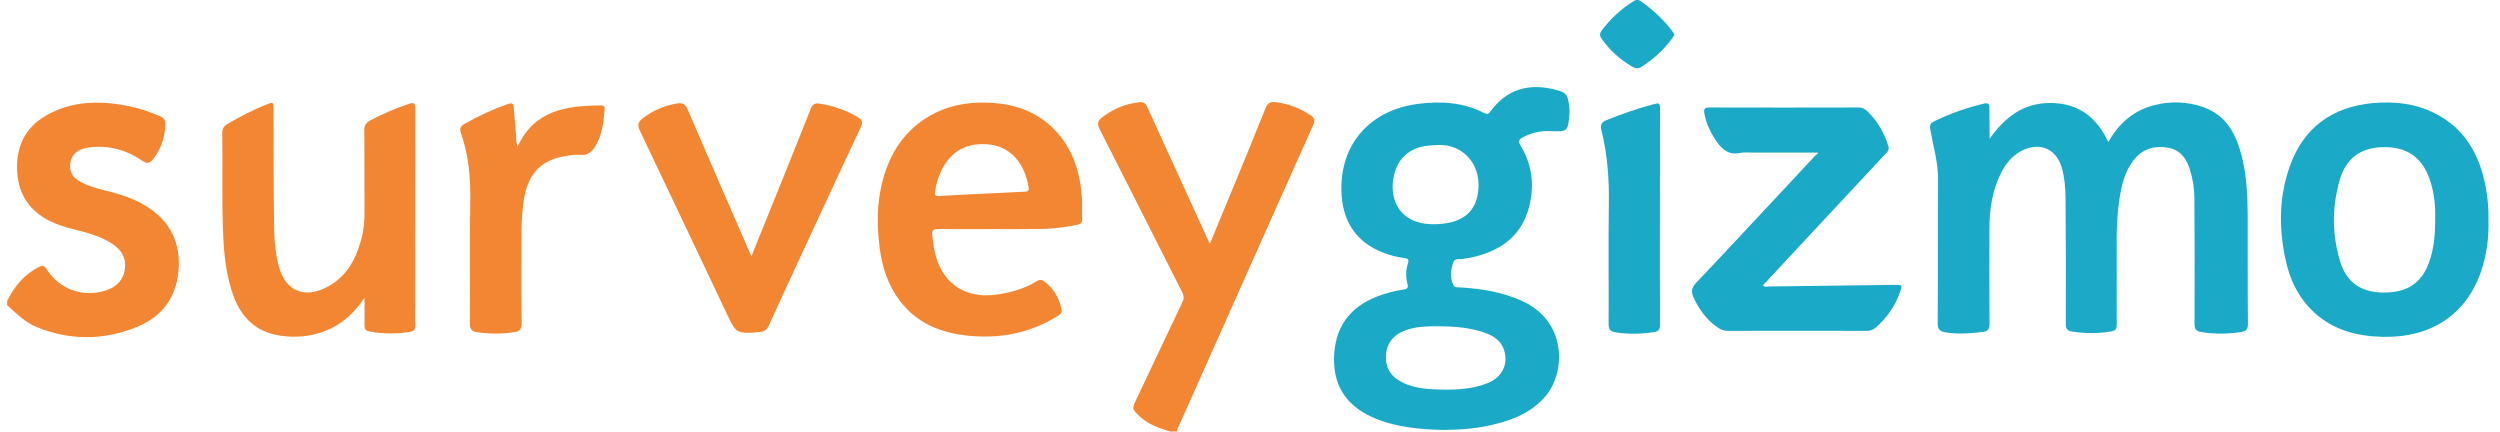<svg width="168" height="29" viewBox="0 0 168 29" fill="none" xmlns="http://www.w3.org/2000/svg">
<g id="surveygizmo 1" clip-path="url(#clip0_0_348)">
<path id="Vector" d="M78.625 29C77.906 28.771 77.194 28.543 76.622 28.011C76.058 27.488 76.05 27.488 76.377 26.81C77.399 24.645 78.421 22.479 79.451 20.322C79.565 20.085 79.573 19.897 79.451 19.652C77.595 15.999 75.763 12.339 73.899 8.686C73.703 8.302 73.769 8.106 74.096 7.861C74.84 7.305 75.641 6.962 76.573 6.872C76.933 6.839 77.014 7.003 77.121 7.248C78.437 10.141 79.761 13.033 81.086 15.926C81.143 16.057 81.208 16.187 81.307 16.375C81.813 15.158 82.296 13.989 82.778 12.821C83.538 10.982 84.299 9.144 85.035 7.289C85.19 6.897 85.386 6.815 85.795 6.872C86.629 6.995 87.373 7.281 88.068 7.746C88.354 7.934 88.387 8.081 88.248 8.4C86.858 11.489 85.484 14.586 84.103 17.675C82.484 21.311 80.857 24.947 79.238 28.583C79.181 28.714 79.075 28.828 79.115 28.992C78.944 29 78.788 29 78.625 29Z" fill="#F38632"/>
<path id="Vector_2" d="M0.482 20.224C0.965 19.252 1.611 18.443 2.616 17.944C2.878 17.814 2.976 17.846 3.139 18.1C3.998 19.448 5.584 20.012 7.105 19.521C7.824 19.293 8.298 18.827 8.396 18.05C8.486 17.34 8.168 16.808 7.587 16.416C6.786 15.869 5.862 15.64 4.938 15.403C4.374 15.264 3.818 15.092 3.303 14.831C1.84 14.079 1.153 12.862 1.145 11.244C1.136 9.626 1.84 8.425 3.262 7.673C5.02 6.733 6.884 6.758 8.773 7.158C9.451 7.297 10.105 7.542 10.743 7.804C10.996 7.91 11.119 8.049 11.111 8.343C11.086 9.226 10.833 10.01 10.277 10.705C10.064 10.974 9.893 11.031 9.574 10.811C8.495 10.059 7.276 9.74 5.952 9.912C5.143 10.018 4.701 10.492 4.709 11.187C4.717 11.62 4.922 11.914 5.273 12.134C5.829 12.478 6.451 12.649 7.08 12.805C8.118 13.058 9.132 13.377 10.023 13.981C11.52 14.995 12.157 16.433 11.994 18.214C11.83 20.028 10.857 21.311 9.173 21.981C6.941 22.88 4.685 22.888 2.445 21.973C1.66 21.646 1.087 21.049 0.482 20.51C0.482 20.412 0.482 20.314 0.482 20.224Z" fill="#F38632"/>
<path id="Vector_3" d="M97.021 28.894C95.5 28.853 93.921 28.739 92.434 28.126C90.561 27.358 89.638 26.034 89.646 24.146C89.662 22.087 90.619 20.682 92.507 19.938C93.096 19.709 93.701 19.546 94.322 19.456C94.592 19.415 94.649 19.317 94.584 19.08C94.453 18.614 94.47 18.148 94.616 17.699C94.715 17.413 94.567 17.364 94.355 17.34C93.872 17.274 93.406 17.16 92.957 16.98C91.207 16.302 90.3 15.002 90.161 13.172C89.916 9.855 91.943 7.428 95.254 6.986C96.808 6.782 98.312 6.864 99.727 7.591C99.931 7.697 100.028 7.665 100.16 7.485C101.247 5.998 102.718 5.581 104.468 6.014C105.261 6.21 105.351 6.325 105.45 7.15C105.466 7.305 105.482 7.469 105.466 7.624C105.367 8.841 105.367 8.858 104.166 8.809C103.52 8.784 102.923 8.923 102.35 9.217C102.049 9.373 102.016 9.511 102.195 9.806C103.021 11.178 103.144 12.666 102.677 14.169C102.106 16.008 100.691 16.898 98.9 17.299C98.713 17.34 98.516 17.356 98.328 17.397C98.083 17.446 97.756 17.307 97.641 17.683C97.487 18.189 97.421 18.696 97.682 19.178C97.781 19.358 97.993 19.301 98.173 19.317C99.563 19.399 100.92 19.628 102.212 20.191C105.335 21.564 105.229 25.029 103.847 26.639C102.964 27.66 101.803 28.175 100.528 28.485C99.4 28.788 98.239 28.878 97.021 28.894ZM96.669 21.924C95.925 21.924 95.189 21.932 94.478 22.185C93.636 22.488 93.178 23.076 93.136 23.885C93.104 24.759 93.48 25.348 94.322 25.74C94.976 26.042 95.679 26.132 96.391 26.165C97.601 26.214 98.811 26.205 99.963 25.748C100.937 25.364 101.378 24.473 101.075 23.533C100.821 22.757 100.152 22.455 99.44 22.25C98.533 21.989 97.601 21.932 96.669 21.924ZM99.359 12.502C99.383 11.211 98.656 10.181 97.487 9.838C96.979 9.691 96.464 9.74 95.958 9.789C94.715 9.92 93.913 10.647 93.66 11.848C93.341 13.409 94.053 14.659 95.466 14.978C95.974 15.092 96.481 15.092 97.004 15.027C98.524 14.855 99.326 14.006 99.359 12.502Z" fill="#1BA9C8"/>
<path id="Vector_4" d="M133.704 9.323C134.726 7.877 135.985 6.897 137.833 6.921C139.673 6.946 140.915 7.877 141.675 9.552C142.379 8.294 143.351 7.452 144.7 7.085C145.837 6.782 146.981 6.815 148.077 7.207C149.63 7.755 150.284 9.046 150.652 10.525C150.971 11.791 151.036 13.099 151.044 14.398C151.052 16.857 151.036 19.317 151.06 21.776C151.06 22.161 150.905 22.267 150.586 22.316C149.704 22.447 148.821 22.455 147.937 22.316C147.594 22.267 147.472 22.128 147.472 21.76C147.488 18.949 147.48 16.13 147.464 13.319C147.464 12.674 147.357 12.036 147.169 11.423C146.941 10.672 146.532 10.075 145.697 9.928C144.831 9.773 144.054 9.969 143.466 10.664C142.795 11.44 142.582 12.396 142.427 13.368C142.157 15.125 142.263 16.898 142.247 18.663C142.239 19.709 142.239 20.755 142.247 21.801C142.247 22.095 142.182 22.218 141.863 22.275C140.997 22.414 140.138 22.422 139.264 22.283C138.912 22.226 138.822 22.112 138.822 21.768C138.831 18.941 138.831 16.106 138.805 13.278C138.797 12.625 138.74 11.963 138.569 11.325C138.209 10.01 137.105 9.511 135.871 10.124C135.241 10.443 134.816 10.958 134.497 11.57C133.884 12.755 133.696 14.038 133.688 15.346C133.679 17.487 133.679 19.619 133.696 21.76C133.696 22.128 133.59 22.267 133.23 22.308C132.413 22.406 131.595 22.471 130.769 22.34C130.376 22.275 130.205 22.161 130.213 21.711C130.238 18.5 130.213 15.28 130.238 12.069C130.246 10.909 129.91 9.822 129.715 8.702C129.666 8.408 129.715 8.286 129.976 8.155C131.039 7.632 132.142 7.248 133.287 6.97C133.655 6.88 133.696 7.003 133.688 7.305C133.696 7.975 133.704 8.653 133.704 9.323Z" fill="#1BA9C8"/>
<path id="Vector_5" d="M167.224 14.79C167.257 16.04 167.094 17.192 166.701 18.312C165.695 21.172 163.325 22.716 160.103 22.634C158.403 22.594 156.817 22.193 155.525 21.008C154.437 20.012 153.849 18.745 153.563 17.331C153.137 15.264 153.154 13.213 153.865 11.203C154.789 8.58 156.702 7.191 159.45 6.929C160.88 6.799 162.286 6.946 163.594 7.599C165.622 8.613 166.611 10.361 167.028 12.502C167.175 13.278 167.249 14.063 167.224 14.79ZM163.644 14.651C163.668 13.818 163.577 12.878 163.251 11.979C162.727 10.533 161.697 9.855 160.136 9.887C158.639 9.92 157.651 10.631 157.226 12.102C156.71 13.899 156.71 15.722 157.242 17.519C157.667 18.966 158.639 19.644 160.144 19.66C161.763 19.677 162.76 19.015 163.251 17.576C163.569 16.669 163.652 15.73 163.644 14.651Z" fill="#1BA9C8"/>
<path id="Vector_6" d="M66.754 15.395C65.528 15.395 64.301 15.411 63.075 15.386C62.691 15.378 62.609 15.509 62.65 15.852C62.707 16.31 62.764 16.776 62.887 17.225C63.427 19.121 64.939 20.077 66.95 19.799C67.923 19.668 68.839 19.407 69.681 18.892C69.877 18.769 70.024 18.794 70.196 18.925C70.809 19.399 71.177 20.02 71.332 20.771C71.39 21.049 71.226 21.139 71.046 21.253C69.207 22.389 67.212 22.773 65.07 22.561C63.214 22.373 61.603 21.719 60.451 20.191C59.658 19.137 59.273 17.92 59.11 16.628C58.873 14.774 58.946 12.943 59.625 11.17C60.639 8.523 62.977 6.946 65.822 6.896C67.743 6.864 69.468 7.297 70.85 8.702C72.093 9.977 72.583 11.562 72.706 13.295C72.739 13.76 72.698 14.226 72.722 14.692C72.739 14.986 72.616 15.068 72.346 15.117C71.537 15.272 70.728 15.386 69.902 15.386C68.855 15.403 67.801 15.395 66.754 15.395ZM66.026 9.691C63.95 9.65 63.034 11.407 62.83 12.919C62.797 13.156 62.912 13.18 63.108 13.172C63.606 13.139 64.105 13.115 64.604 13.09C66.002 13.017 67.4 12.951 68.798 12.886C68.986 12.878 69.166 12.886 69.125 12.608C68.814 10.655 67.58 9.642 66.026 9.691Z" fill="#F38632"/>
<path id="Vector_7" d="M24.494 20.012C23.685 21.221 22.704 22.005 21.42 22.389C20.472 22.667 19.515 22.7 18.551 22.504C16.932 22.169 16.057 21.066 15.583 19.578C15.158 18.255 15.035 16.882 14.986 15.493C14.904 13.327 14.97 11.154 14.937 8.988C14.929 8.678 15.011 8.49 15.289 8.327C16.122 7.836 16.981 7.395 17.88 7.035C18.379 6.839 18.379 6.839 18.379 7.362C18.387 9.977 18.379 12.6 18.42 15.215C18.428 16.13 18.502 17.045 18.747 17.936C19.18 19.497 20.366 20.061 21.837 19.358C23.243 18.688 23.922 17.454 24.298 16.016C24.445 15.46 24.494 14.88 24.494 14.3C24.486 12.453 24.502 10.606 24.478 8.76C24.478 8.416 24.601 8.245 24.887 8.09C25.712 7.648 26.571 7.289 27.454 6.986C27.83 6.864 27.912 6.929 27.912 7.321C27.904 11.709 27.904 16.097 27.904 20.477C27.904 20.91 27.879 21.343 27.912 21.776C27.936 22.12 27.83 22.267 27.486 22.316C26.604 22.438 25.729 22.447 24.846 22.275C24.552 22.218 24.486 22.103 24.494 21.834C24.511 21.27 24.494 20.698 24.494 20.012Z" fill="#F38632"/>
<path id="Vector_8" d="M122.16 10.255C120.706 10.255 119.275 10.255 117.835 10.255C117.533 10.255 117.214 10.222 116.92 10.279C116.209 10.427 115.767 10.083 115.383 9.544C114.966 8.956 114.664 8.335 114.532 7.624C114.475 7.33 114.557 7.223 114.868 7.223C118.203 7.232 121.547 7.232 124.882 7.223C125.128 7.223 125.317 7.313 125.488 7.477C126.158 8.13 126.616 8.907 126.894 9.805C126.992 10.116 126.787 10.247 126.632 10.418C124.711 12.478 122.79 14.537 120.869 16.596C120.068 17.454 119.275 18.312 118.465 19.178C118.596 19.325 118.743 19.252 118.874 19.252C121.662 19.219 124.449 19.186 127.238 19.145C127.859 19.137 127.859 19.129 127.655 19.693C127.328 20.608 126.787 21.368 126.061 22.005C125.88 22.161 125.693 22.234 125.455 22.234C122.34 22.226 119.226 22.226 116.119 22.234C115.857 22.234 115.652 22.161 115.448 22.022C114.696 21.507 114.181 20.812 113.805 19.987C113.633 19.595 113.674 19.325 113.977 19.006C115.652 17.25 117.304 15.468 118.964 13.695C119.978 12.617 120.983 11.53 121.989 10.451C122.07 10.386 122.168 10.337 122.16 10.255Z" fill="#1BA9C8"/>
<path id="Vector_9" d="M50.493 17.225C50.91 16.188 51.294 15.248 51.678 14.3C52.61 11.979 53.558 9.659 54.474 7.33C54.605 6.995 54.752 6.913 55.112 6.97C56.019 7.109 56.853 7.412 57.638 7.869C57.941 8.049 57.998 8.204 57.842 8.547C56.305 11.816 54.793 15.101 53.272 18.377C52.741 19.529 52.201 20.674 51.686 21.834C51.555 22.128 51.384 22.3 51.049 22.308C50.918 22.308 50.795 22.34 50.664 22.349C49.561 22.406 49.43 22.324 48.956 21.327C46.977 17.152 44.998 12.968 43.004 8.792C42.832 8.425 42.856 8.212 43.184 7.959C43.879 7.42 44.639 7.093 45.505 6.954C45.865 6.897 46.053 6.987 46.2 7.338C47.508 10.378 48.833 13.409 50.149 16.441C50.247 16.661 50.354 16.898 50.493 17.225Z" fill="#F38632"/>
<path id="Vector_10" d="M34.787 9.855C35.907 7.387 38.082 7.101 40.388 7.085C40.568 7.085 40.649 7.142 40.633 7.338C40.559 8.171 40.477 9.005 40.052 9.748C39.823 10.149 39.545 10.467 38.981 10.41C38.622 10.37 38.237 10.443 37.878 10.508C36.194 10.819 35.36 11.84 35.147 13.818C35.065 14.537 35.033 15.256 35.041 15.983C35.041 17.895 35.024 19.807 35.057 21.719C35.065 22.152 34.902 22.267 34.534 22.324C33.716 22.447 32.899 22.447 32.073 22.324C31.713 22.275 31.574 22.136 31.574 21.744C31.599 19.056 31.55 16.375 31.599 13.687C31.631 12.069 31.517 10.484 30.977 8.948C30.863 8.613 30.961 8.466 31.247 8.31C32.171 7.779 33.136 7.338 34.141 6.987C34.428 6.888 34.509 6.962 34.526 7.232C34.567 7.845 34.624 8.449 34.673 9.054C34.681 9.324 34.681 9.577 34.787 9.855Z" fill="#F38632"/>
<path id="Vector_11" d="M111.548 14.627C111.548 17.021 111.54 19.415 111.556 21.809C111.556 22.136 111.458 22.267 111.155 22.316C110.289 22.447 109.423 22.471 108.556 22.332C108.213 22.275 108.09 22.128 108.098 21.76C108.114 19.064 108.073 16.359 108.114 13.662C108.139 11.995 108.016 10.361 107.616 8.751C107.526 8.392 107.607 8.212 107.975 8.065C108.973 7.665 109.994 7.305 111.033 7.027C111.556 6.888 111.556 6.888 111.556 7.46C111.548 9.838 111.548 12.232 111.548 14.627Z" fill="#1BA9C8"/>
<path id="Vector_12" d="M112.529 2.321C112.464 2.419 112.415 2.517 112.35 2.607C111.802 3.35 111.123 3.963 110.346 4.47C110.11 4.625 109.921 4.617 109.685 4.478C108.858 4.004 108.18 3.383 107.632 2.607C107.493 2.41 107.477 2.263 107.632 2.051C108.221 1.275 108.916 0.613 109.75 0.098C109.929 -0.016 110.069 -0.065 110.265 0.082C111.058 0.645 111.769 1.291 112.358 2.067C112.415 2.149 112.464 2.231 112.529 2.321Z" fill="#1BA9C8"/>
</g>
<defs>
<clipPath id="clip0_0_348">
<rect width="166.75" height="29" fill="white" transform="translate(0.482)"/>
</clipPath>
</defs>
<script xmlns=""/></svg>